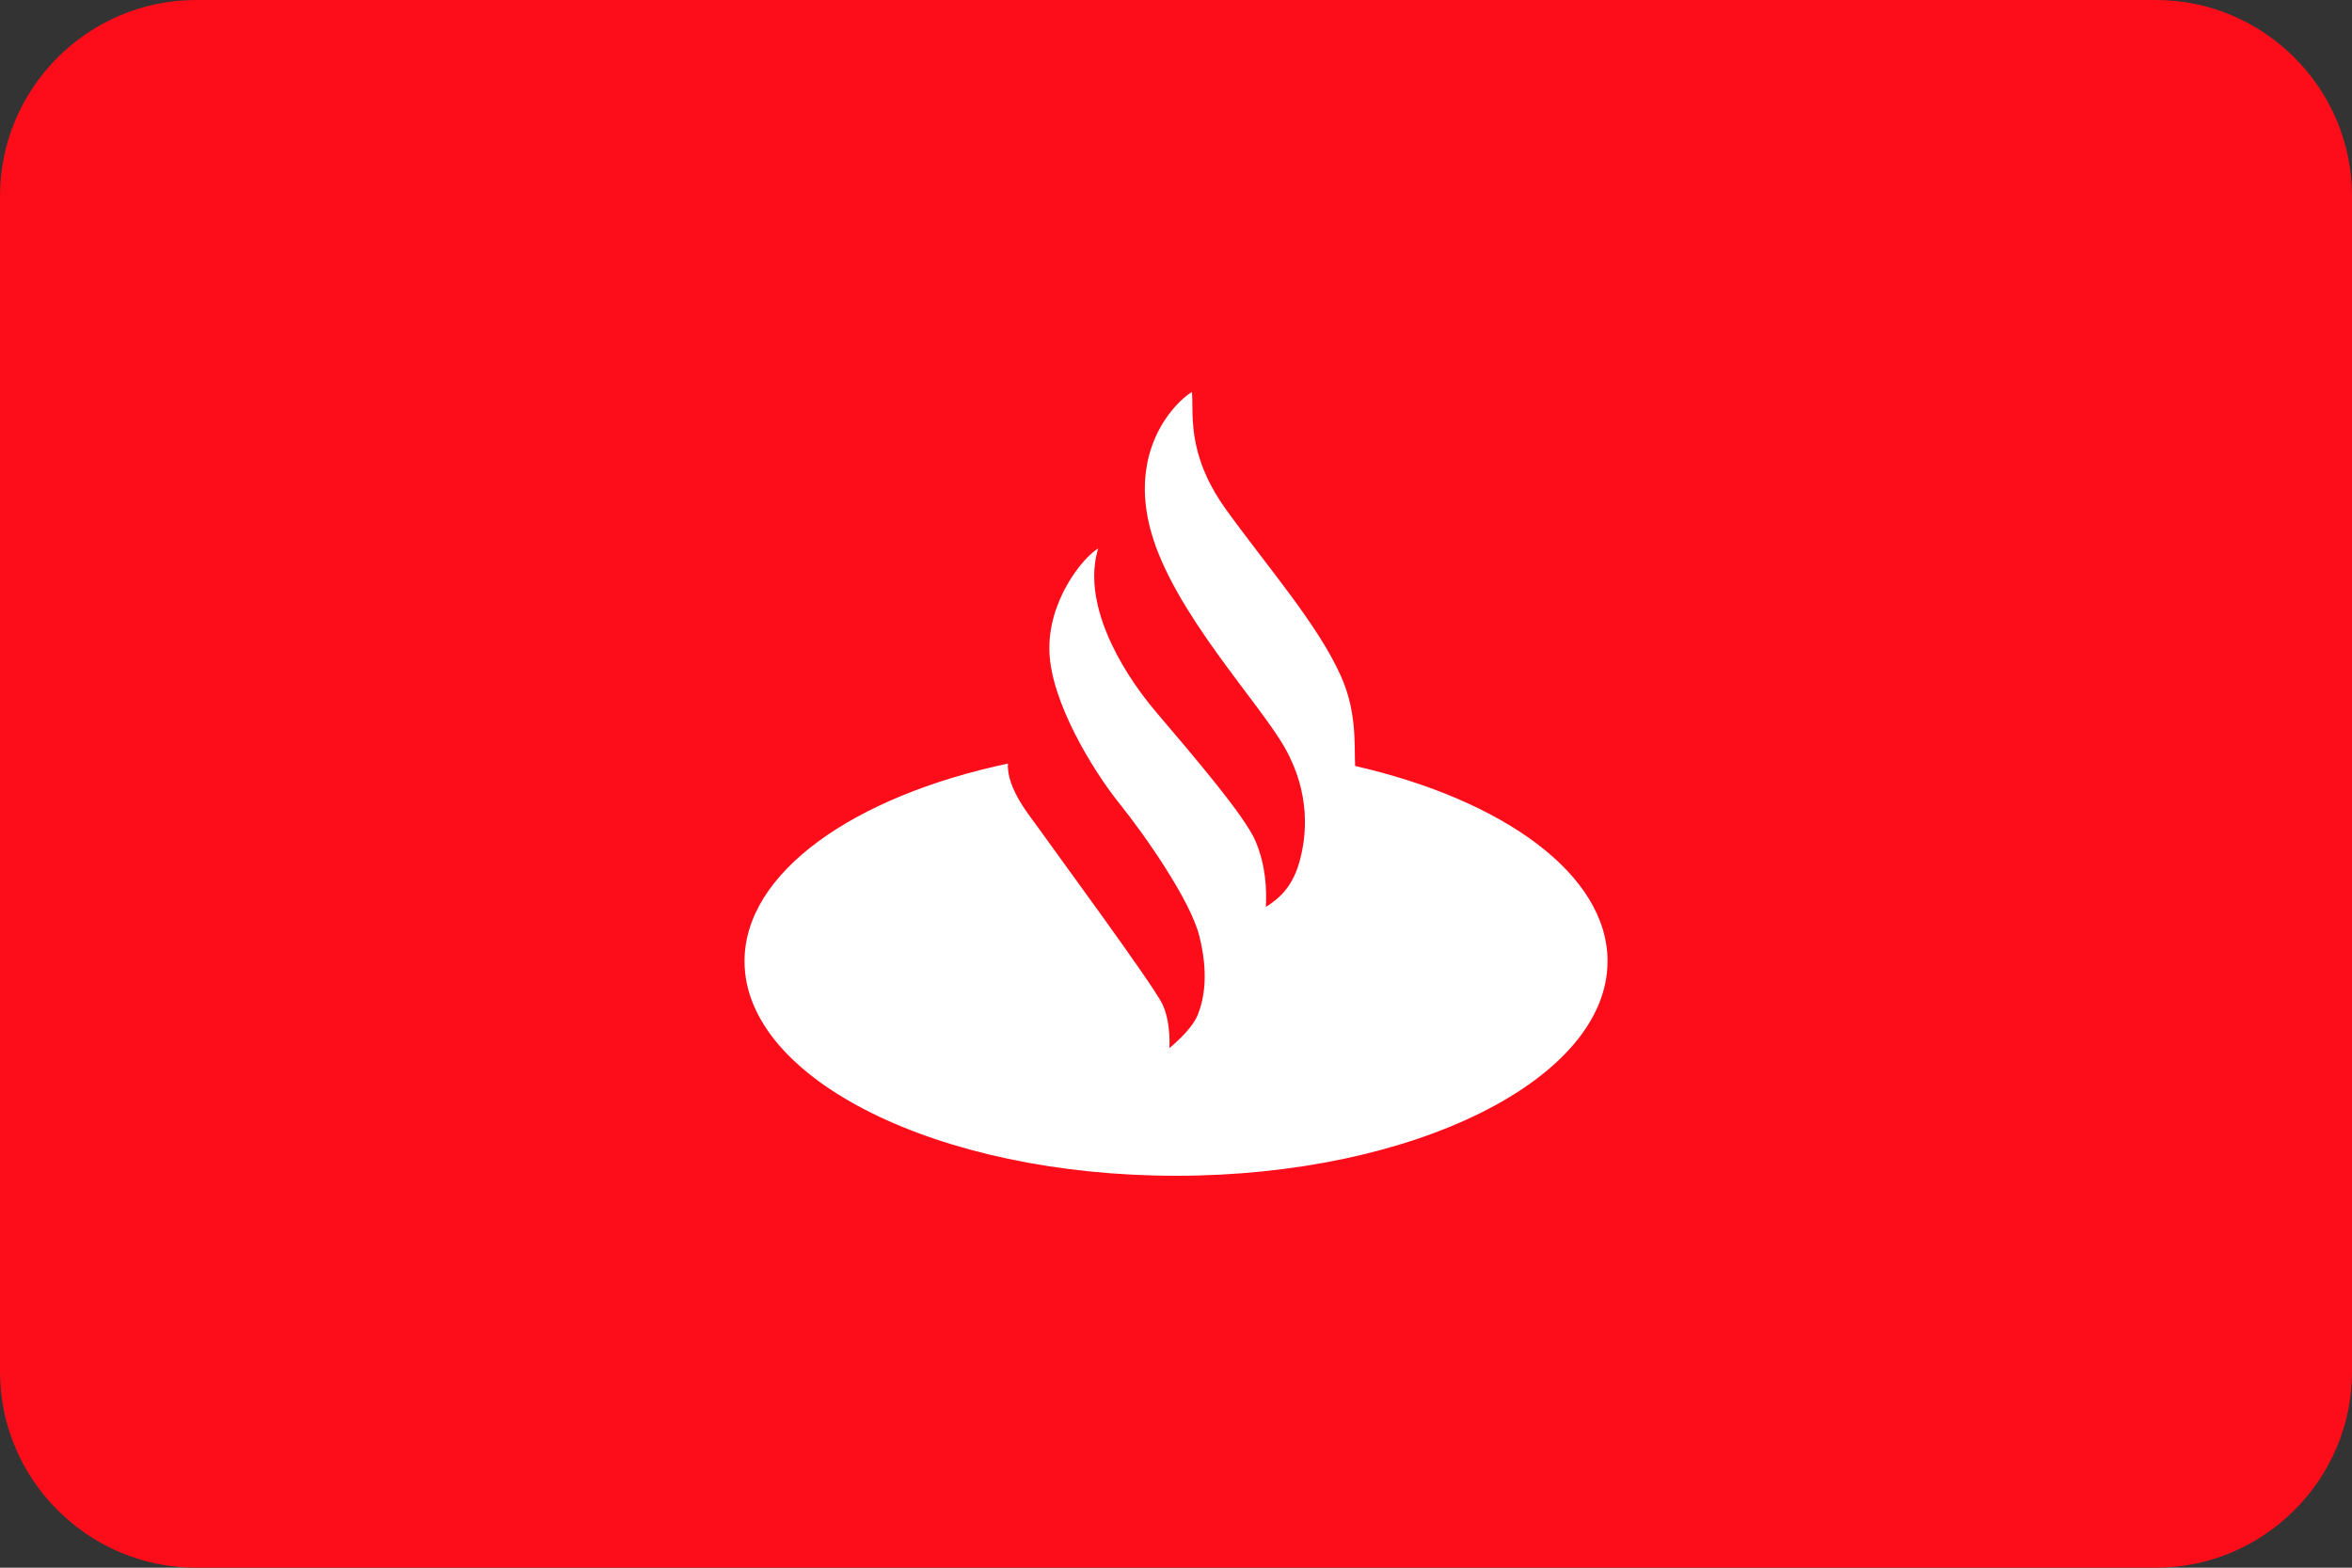 <?xml version="1.0" encoding="UTF-8"?>
<svg width="60px" height="40px" viewBox="0 0 60 40" version="1.1" xmlns="http://www.w3.org/2000/svg" xmlns:xlink="http://www.w3.org/1999/xlink">
    <rect x="0" y="0" width="60" height="40" fill="#333333" stroke="none"/>
    <!-- Generator: Sketch 52.4 (67378) - http://www.bohemiancoding.com/sketch -->
    <title>Artboard</title>
    <desc>Created with Sketch.</desc>
    <g id="Artboard" stroke="none" stroke-width="1" fill="none" fill-rule="evenodd">
        <g id="santander-v2">
            <path d="M60,35 C60,37.75 57.75,40 55,40 L5,40 C2.25,40 0,37.75 0,35 L0,5 C0,2.25 2.25,0 5,0 L55,0 C57.75,0 60,2.25 60,5 L60,35 Z" id="Path" fill="#FD0D1A"></path>
            <path d="M30,30 C36.063,30 41.009,27.539 41.009,24.524 C41.009,22.318 38.362,20.411 34.569,19.544 C34.547,18.988 34.615,18.165 34.21,17.258 C33.622,15.933 32.323,14.454 31.273,12.995 C30.226,11.542 30.466,10.46 30.404,10.001 C29.938,10.291 28.781,11.507 29.367,13.579 C29.948,15.634 32.11,17.902 32.778,19.082 C33.445,20.264 33.334,21.345 33.143,22.011 C32.951,22.677 32.59,22.95 32.293,23.141 C32.313,22.699 32.298,22.1 32.027,21.458 C31.755,20.817 30.44,19.284 29.482,18.156 C28.527,17.028 27.599,15.337 28.016,13.992 C27.604,14.243 26.723,15.347 26.771,16.635 C26.816,17.923 27.889,19.669 28.551,20.494 C29.214,21.319 30.367,22.972 30.595,23.883 C30.822,24.793 30.741,25.443 30.546,25.913 C30.383,26.303 29.831,26.742 29.831,26.742 C29.831,26.742 29.881,26.107 29.653,25.62 C29.426,25.133 26.792,21.559 26.533,21.185 C26.295,20.843 25.678,20.136 25.712,19.483 C21.769,20.318 18.993,22.266 18.993,24.525 C18.991,27.539 23.937,30 30,30 Z" id="Path" fill="#FFFFFF"></path>
        </g>
    </g>
</svg>